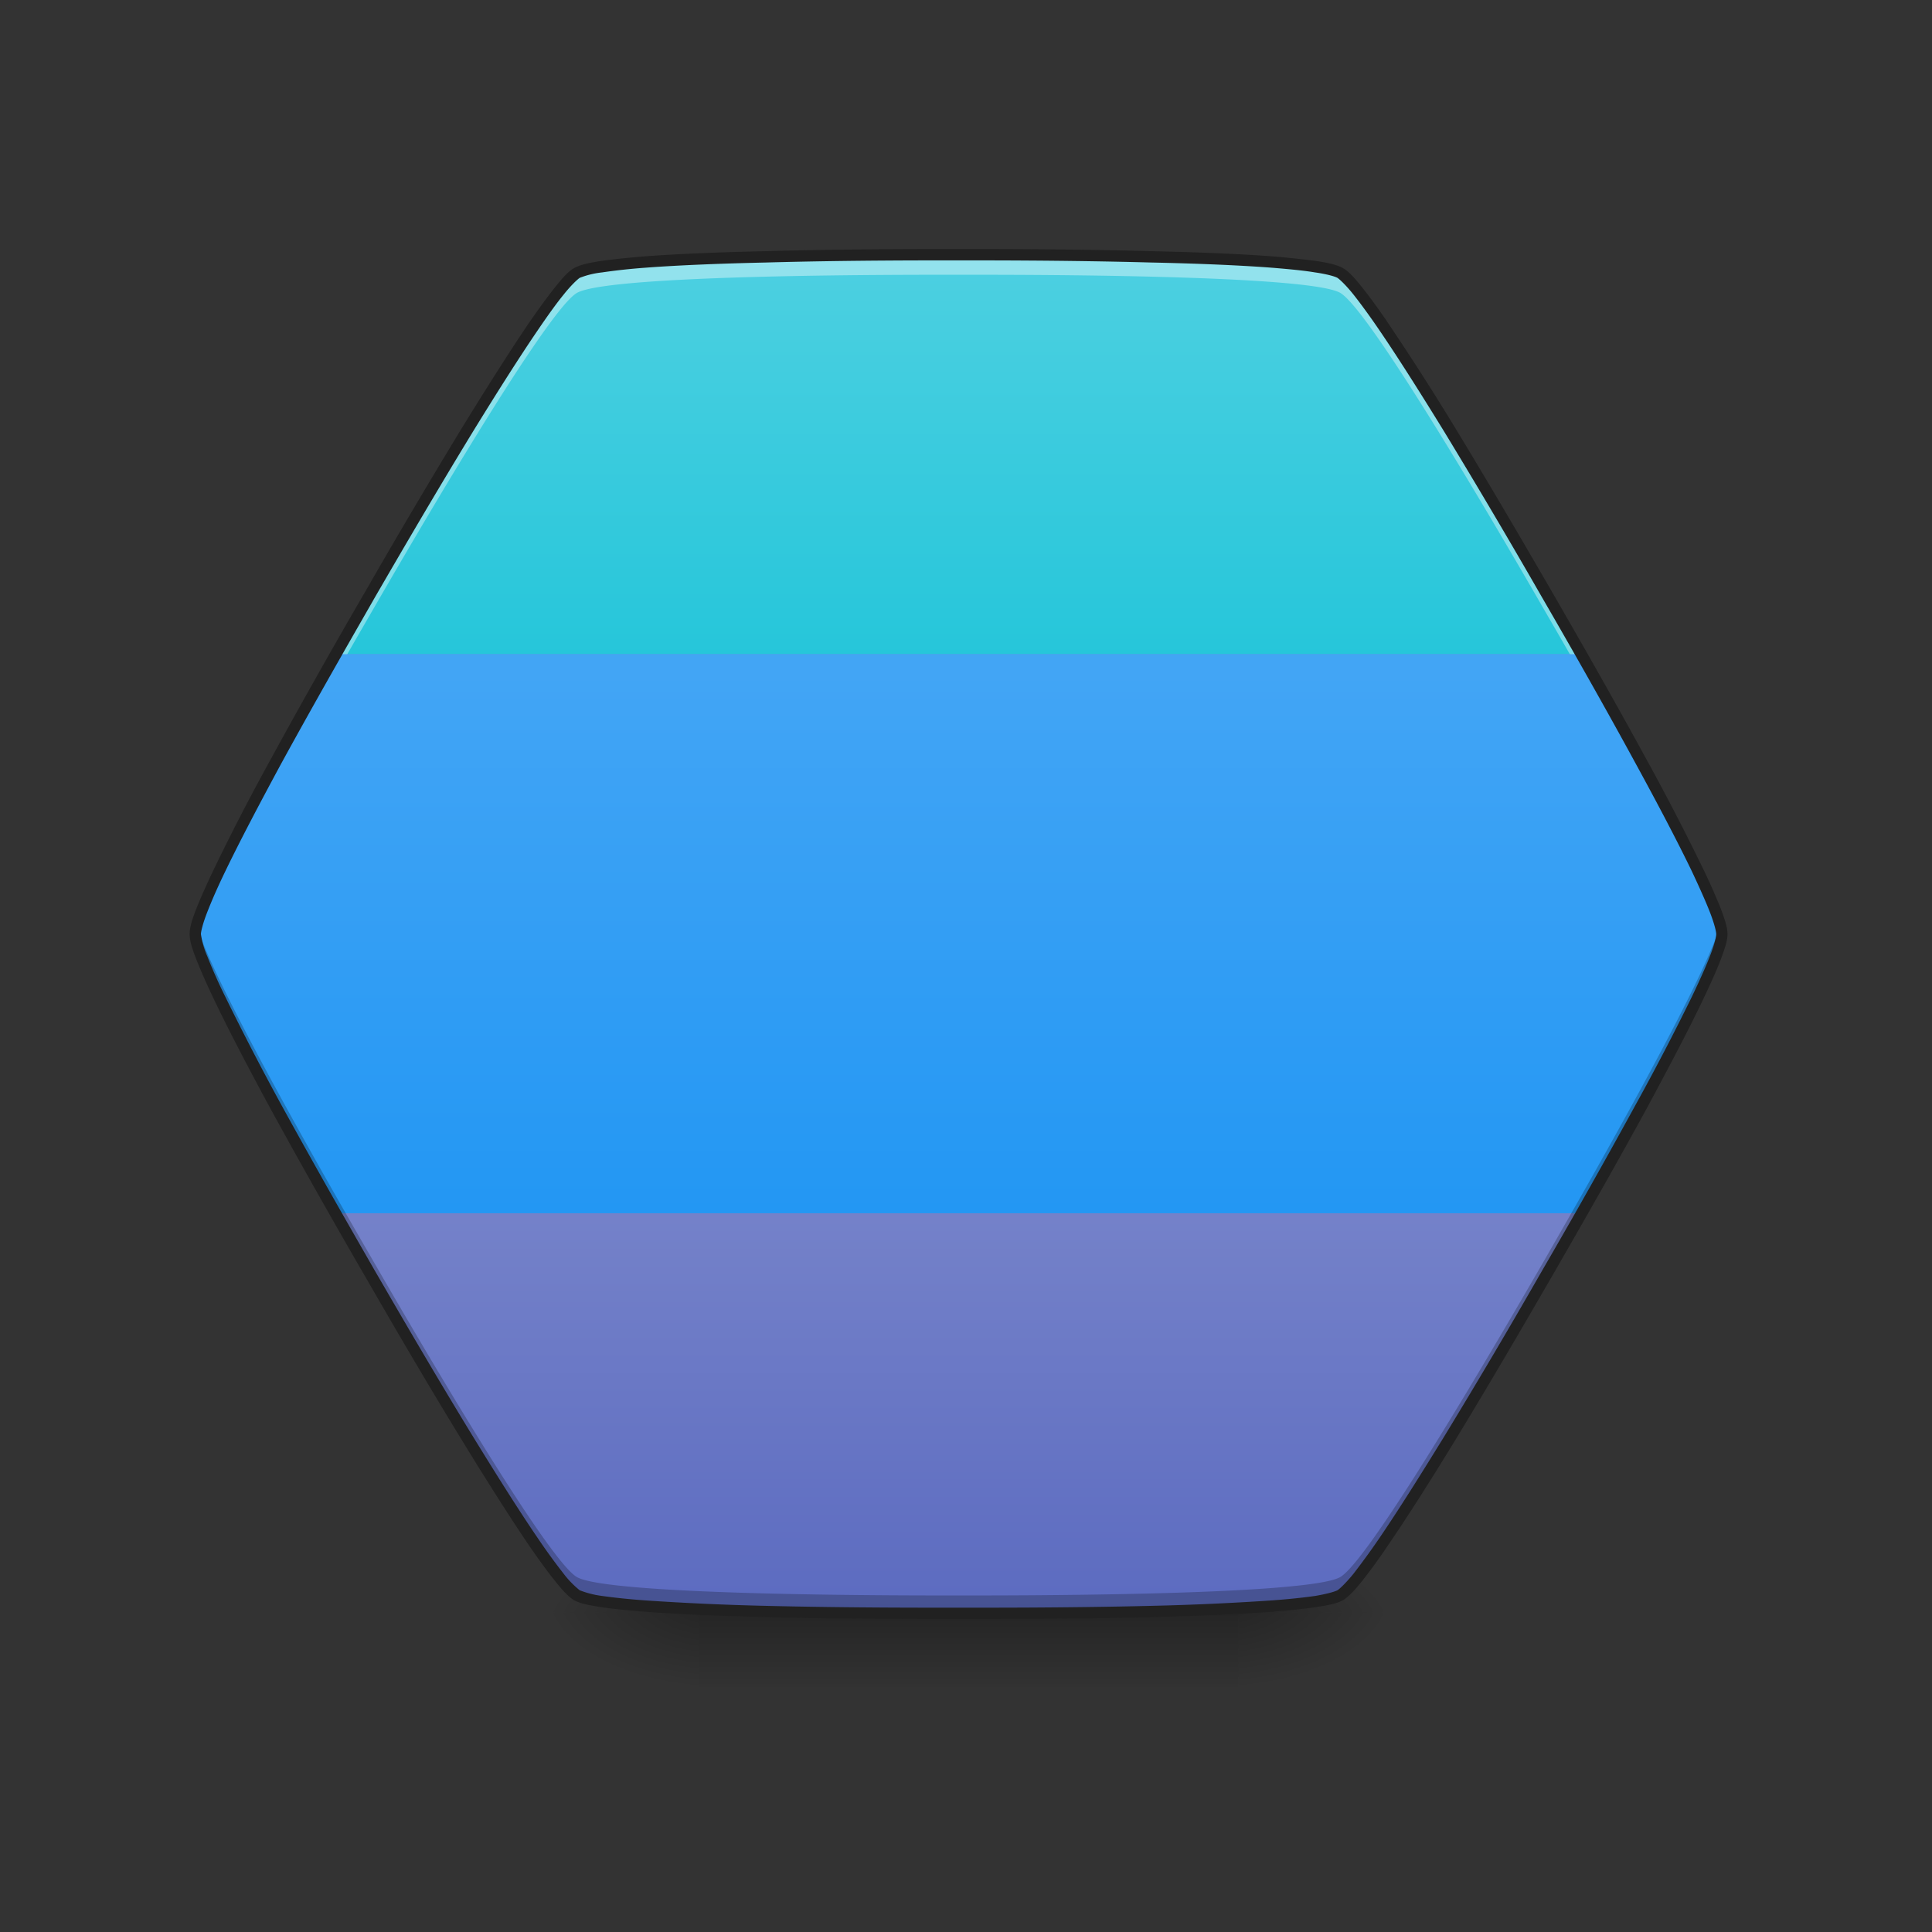 <svg height="32pt" viewBox="0 0 32 32" width="32pt" xmlns="http://www.w3.org/2000/svg" xmlns:xlink="http://www.w3.org/1999/xlink"><rect x="0" y="0" width="32" height="32" fill="#333333" stroke="none"/><linearGradient id="a" gradientUnits="userSpaceOnUse" x1="15.875" x2="15.875" y1="26.71" y2="18.772"><stop offset="0" stop-color="#5c6bc0"/><stop offset="1" stop-color="#7986cb"/></linearGradient><linearGradient id="b" gradientUnits="userSpaceOnUse" x1="15.875" x2="15.875" y1="26.71" y2="28.033"><stop offset="0" stop-opacity=".275"/><stop offset="1" stop-opacity="0"/></linearGradient><linearGradient id="c"><stop offset="0" stop-opacity=".314"/><stop offset=".222" stop-opacity=".275"/><stop offset="1" stop-opacity="0"/></linearGradient><radialGradient id="d" cx="450.909" cy="189.579" gradientTransform="matrix(0 -.078 -.141 0 46.838 62.272)" gradientUnits="userSpaceOnUse" r="21.167" xlink:href="#c"/><radialGradient id="e" cx="450.909" cy="189.579" gradientTransform="matrix(0 .078 .141 0 -14.755 -8.85)" gradientUnits="userSpaceOnUse" r="21.167" xlink:href="#c"/><radialGradient id="f" cx="450.909" cy="189.579" gradientTransform="matrix(0 -.078 .141 0 -14.755 62.272)" gradientUnits="userSpaceOnUse" r="21.167" xlink:href="#c"/><radialGradient id="g" cx="450.909" cy="189.579" gradientTransform="matrix(0 .078 -.141 0 46.838 -8.85)" gradientUnits="userSpaceOnUse" r="21.167" xlink:href="#c"/><linearGradient id="h" gradientTransform="matrix(.017 0 -0 .017 0 0)" gradientUnits="userSpaceOnUse" x1="960" x2="960" y1="1215.118" y2="655.118"><stop offset="0" stop-color="#2196f3"/><stop offset="1" stop-color="#42a5f5"/></linearGradient><linearGradient id="i" gradientUnits="userSpaceOnUse" x1="15.875" x2="15.875" y1="10.835" y2="4.22"><stop offset="0" stop-color="#26c6da"/><stop offset="1" stop-color="#4dd0e1"/></linearGradient><path d="m15.875 4.219c.633 0 5.773-.012 6.324.304.547.317 3.106 4.774 3.422 5.32.317.552 2.899 4.997 2.899 5.63 0 .632-2.582 5.078-2.899 5.625-.316.547-2.875 5.007-3.422 5.324-.55.316-5.691.3-6.324.3s-5.773.016-6.32-.3c-.547-.317-3.106-4.777-3.422-5.324-.317-.547-2.899-4.993-2.899-5.625 0-.633 2.582-5.078 2.899-5.63.316-.546 2.875-5.003 3.422-5.32.547-.316 5.687-.304 6.32-.304zm0 0" fill="url(#a)"/><path d="m15.875 4.219c.633 0 5.773-.012 6.324.304.547.317 3.106 4.774 3.422 5.32.317.552 2.899 4.997 2.899 5.63 0 .632-2.582 5.078-2.899 5.625-.316.547-2.875 5.007-3.422 5.324-.55.316-5.691.3-6.324.3s-5.773.016-6.32-.3c-.547-.317-3.106-4.777-3.422-5.324-.317-.547-2.899-4.993-2.899-5.625 0-.633 2.582-5.078 2.899-5.63.316-.546 2.875-5.003 3.422-5.32.547-.316 5.687-.304 6.32-.304zm0 0" fill="url(#a)"/><path d="m11.578 26.71h8.93v1.231h-8.93zm0 0" fill="url(#b)"/><path d="m20.508 26.71h2.644v-1.323h-2.644zm0 0" fill="url(#d)"/><path d="m11.578 26.71h-2.648v1.325h2.648zm0 0" fill="url(#e)"/><path d="m11.578 26.71h-2.648v-1.323h2.648zm0 0" fill="url(#f)"/><path d="m20.508 26.71h2.644v1.325h-2.644zm0 0" fill="url(#g)"/><path d="m15.875 4.219c.633 0 5.773-.012 6.324.304.547.317 3.106 4.774 3.422 5.32.317.552 2.899 4.997 2.899 5.63 0 .632-2.582 5.078-2.899 5.625-.316.547-2.875 5.007-3.422 5.324-.55.316-5.691.3-6.324.3s-5.773.016-6.32-.3c-.547-.317-3.106-4.777-3.422-5.324-.317-.547-2.899-4.993-2.899-5.625 0-.633 2.582-5.078 2.899-5.63.316-.546 2.875-5.003 3.422-5.32.547-.316 5.687-.304 6.32-.304zm0 0" fill="url(#a)"/><path d="m5.563 10.836c-.856 1.504-2.329 4.156-2.329 4.637 0 .476 1.465 3.113 2.32 4.62h20.641c.86-1.507 2.325-4.144 2.325-4.62 0-.48-1.473-3.133-2.332-4.637zm0 0" fill="url(#h)"/><path d="m15.875 4.219c-.633 0-5.773-.012-6.32.304-.547.317-3.106 4.774-3.422 5.32-.078.137-.293.505-.57.993h20.625c-.274-.488-.489-.856-.567-.992-.316-.547-2.875-5.004-3.422-5.32-.55-.317-5.691-.305-6.324-.305zm0 0" fill="url(#i)"/><path d="m15.875 4.219c-.633 0-5.773-.012-6.32.304-.547.317-3.106 4.774-3.422 5.32-.317.552-2.899 4.997-2.899 5.63 0 .039.008.093.028.164.293-1.016 2.574-4.95 2.87-5.461.317-.547 2.876-5.008 3.423-5.324.547-.317 5.687-.301 6.32-.301s5.773-.016 6.324.3c.547.317 3.106 4.778 3.422 5.325.297.511 2.578 4.445 2.867 5.46a.683.683 0 0 0 .032-.163c0-.633-2.582-5.078-2.899-5.63-.316-.546-2.875-5.003-3.422-5.32-.55-.316-5.691-.304-6.324-.304zm0 0" fill="#fff" fill-opacity=".392"/><path d="m5.563 10.836c-.856 1.504-2.329 4.156-2.329 4.637 0 .476 1.465 3.113 2.32 4.62h20.641c.86-1.507 2.325-4.144 2.325-4.62 0-.48-1.473-3.133-2.332-4.637zm0 0" fill="url(#h)"/><path d="m3.258 15.32a.659.659 0 0 0 -.024.153c0 .632 2.582 5.078 2.899 5.625.316.547 2.875 5.007 3.422 5.324.547.316 5.687.3 6.32.3s5.773.016 6.324-.3c.547-.317 3.106-4.777 3.422-5.324.317-.547 2.899-4.993 2.899-5.625 0-.04-.008-.09-.028-.153-.27.992-2.574 4.961-2.87 5.48-.317.548-2.876 5.005-3.423 5.321-.55.317-5.691.305-6.324.305s-5.773.012-6.32-.305c-.547-.316-3.106-4.773-3.422-5.32-.301-.52-2.606-4.488-2.875-5.48zm0 0" fill-opacity=".235"/><path d="m15.875 4.125c-.313 0-1.758-.004-3.195.035-.715.016-1.43.043-2 .086-.29.024-.54.05-.735.078-.199.031-.34.063-.437.117-.098.055-.192.164-.317.32-.125.157-.273.36-.437.598-.32.473-.703 1.079-1.078 1.688a120.374 120.374 0 0 0 -1.625 2.75c-.16.273-.883 1.523-1.57 2.785a36.684 36.684 0 0 0 -.922 1.781c-.125.258-.227.489-.301.672-.074.188-.117.324-.117.438 0 .109.043.246.117.433.074.188.176.418.3.676.247.516.579 1.148.922 1.781.688 1.258 1.41 2.508 1.57 2.782.157.273.876 1.527 1.626 2.75.375.613.758 1.218 1.078 1.69.164.24.312.442.437.599.125.156.22.261.317.32.097.055.238.082.437.113.196.031.446.055.735.078.57.043 1.285.07 2 .09 1.437.035 2.883.031 3.195.031.316 0 1.762.004 3.195-.03.72-.02 1.434-.048 2.004-.09.285-.024.535-.048.735-.079.199-.031.34-.058.437-.113.094-.059.192-.164.317-.32a9.15 9.15 0 0 0 .433-.598c.324-.473.707-1.078 1.082-1.691.746-1.223 1.465-2.477 1.625-2.75.156-.274.883-1.524 1.57-2.782.34-.633.676-1.265.922-1.781.125-.258.227-.488.301-.676.07-.187.117-.324.117-.433 0-.114-.047-.25-.117-.438a11.185 11.185 0 0 0 -.3-.672 40.544 40.544 0 0 0 -.923-1.781c-.687-1.262-1.414-2.512-1.57-2.785-.16-.274-.879-1.524-1.625-2.75a43.025 43.025 0 0 0 -1.082-1.688 9.15 9.15 0 0 0 -.433-.597c-.125-.157-.223-.266-.317-.32-.098-.055-.238-.087-.437-.118-.2-.027-.45-.054-.735-.078-.57-.043-1.285-.07-2.004-.086-1.433-.039-2.879-.035-3.195-.035zm0 .188c.32 0 1.762-.004 3.191.035.715.015 1.43.043 1.997.086.28.023.527.046.718.078.192.027.328.066.371.09.04.027.145.125.266.277.117.148.266.351.426.586.32.469.699 1.07 1.074 1.68a124.253 124.253 0 0 1 1.621 2.746c.16.277.883 1.523 1.566 2.78.344.63.676 1.259.922 1.77.121.258.223.485.293.664.07.18.106.32.106.368 0 .047-.035.187-.106.367-.07.18-.172.406-.293.66a40.73 40.73 0 0 1 -.922 1.773 122.716 122.716 0 0 1 -1.566 2.778 115.29 115.29 0 0 1 -1.621 2.746c-.375.61-.754 1.215-1.074 1.683-.16.235-.309.434-.426.586-.121.149-.227.25-.266.274-.043.023-.18.062-.37.094-.192.027-.438.054-.72.074a44.1 44.1 0 0 1 -1.996.09c-1.43.035-2.87.03-3.191.03-.316 0-1.758.005-3.188-.03a44.1 44.1 0 0 1 -1.996-.09c-.28-.02-.527-.047-.718-.074a1.564 1.564 0 0 1 -.371-.094 1.577 1.577 0 0 1 -.266-.274 10.434 10.434 0 0 1 -.426-.586c-.32-.468-.7-1.074-1.074-1.683-.746-1.219-1.465-2.473-1.625-2.746-.156-.274-.879-1.524-1.566-2.778a45.1 45.1 0 0 1 -.918-1.773 8.673 8.673 0 0 1 -.293-.66 1.45 1.45 0 0 1 -.106-.367c0-.047.035-.188.106-.368.07-.18.168-.406.293-.664.246-.511.578-1.14.918-1.77.687-1.257 1.41-2.503 1.566-2.78.16-.274.879-1.524 1.625-2.746.375-.61.754-1.211 1.074-1.68.16-.235.305-.438.426-.586.121-.152.226-.25.266-.277a1.44 1.44 0 0 1 .37-.09 9.89 9.89 0 0 1 .72-.078c.566-.043 1.28-.07 1.995-.086 1.43-.04 2.872-.035 3.188-.035zm0 0" fill="#212121"/></svg>